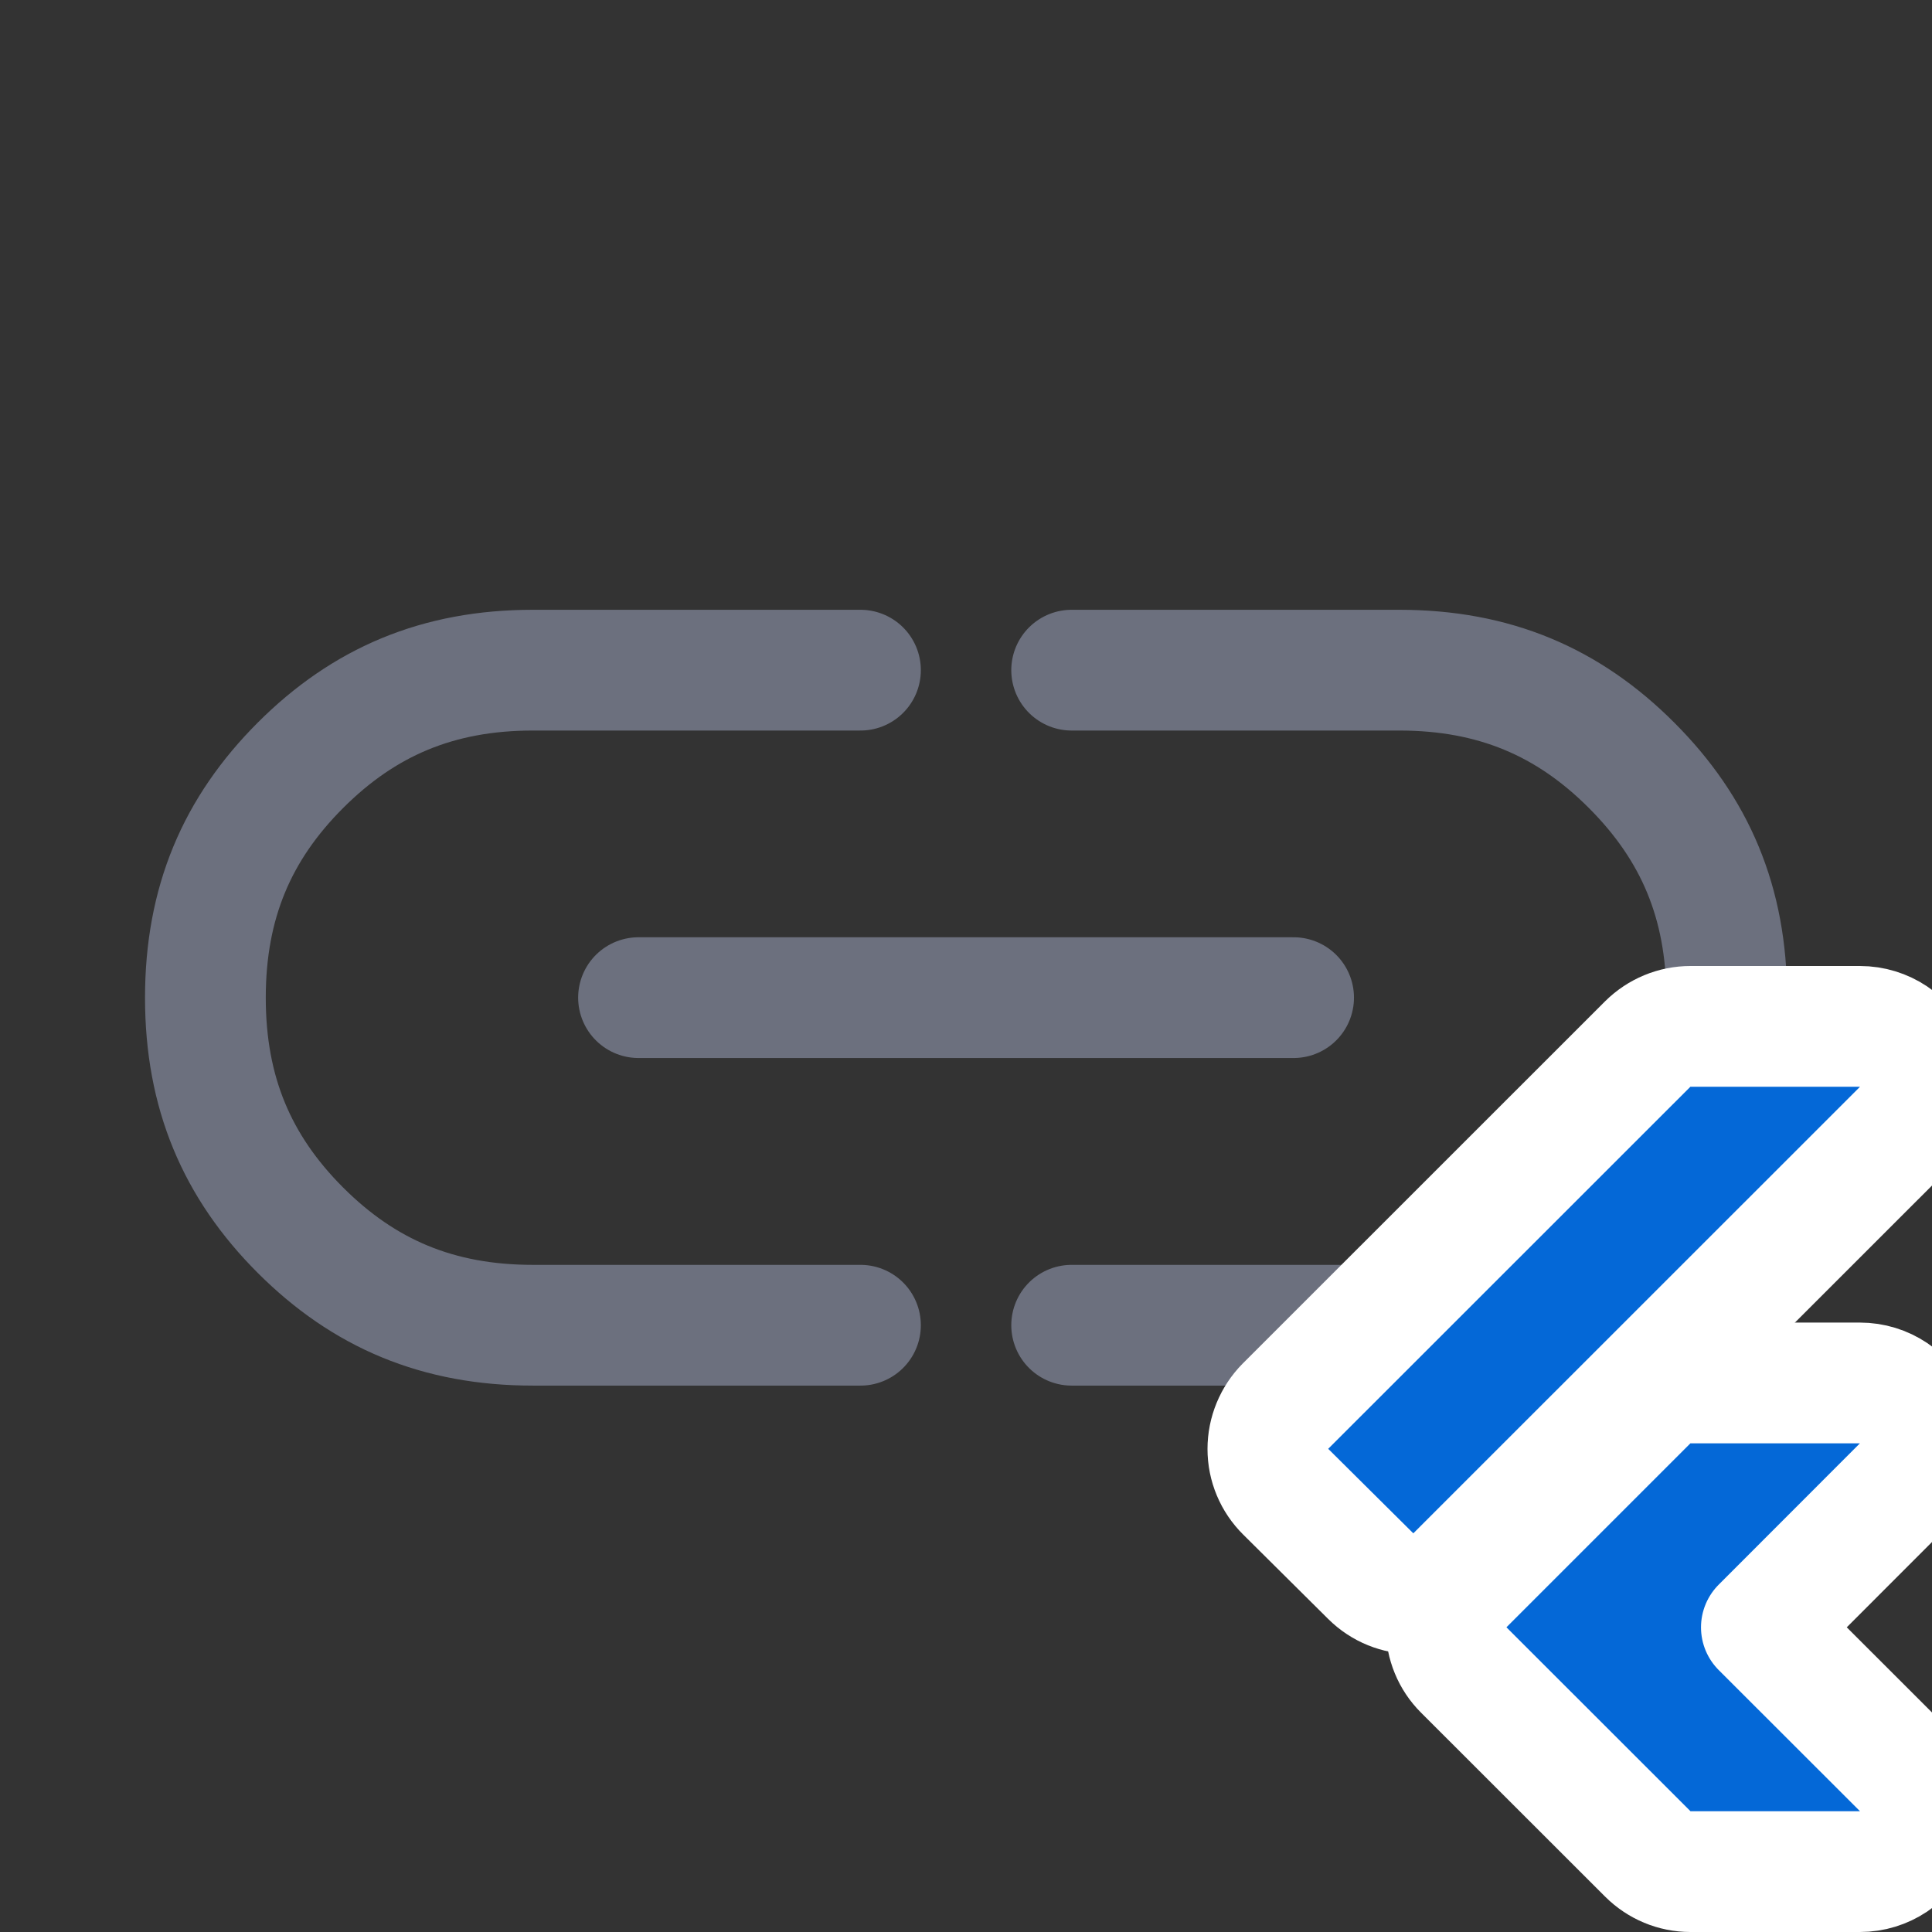 <svg width="16" height="16" viewBox="0 0 16 16" fill="none" xmlns="http://www.w3.org/2000/svg">
  <rect x="0" y="0" width="16" height="16" fill="#333333" stroke="none"/>
  <g clip-path="url(#clip0_1_75)">
    <path d="M7.126 5.55H4.413C3.626 5.55 3.013 5.813 2.488 6.338C1.963 6.863 1.701 7.475 1.701 8.263C1.701 9.05 1.963 9.663 2.488 10.188C3.013 10.713 3.626 10.975 4.413 10.975H7.126" stroke="#6C707E" stroke-miterlimit="10" stroke-linecap="round" stroke-linejoin="round"/>
    <path d="M8.875 10.975H11.588C12.375 10.975 12.988 10.713 13.512 10.188C14.037 9.663 14.3 9.05 14.3 8.263C14.3 7.475 14.037 6.863 13.512 6.338C12.988 5.813 12.375 5.55 11.588 5.55H8.875" stroke="#6C707E" stroke-miterlimit="10" stroke-linecap="round" stroke-linejoin="round"/>
    <path d="M5.288 8.262H10.713" stroke="#6C707E" stroke-miterlimit="10" stroke-linecap="round" stroke-linejoin="round"/>
    <path d="M11.352 13.053C11.547 13.247 11.863 13.247 12.058 13.052L15.757 9.354C15.9 9.211 15.943 8.996 15.865 8.809C15.788 8.622 15.606 8.5 15.403 8.5H14C13.867 8.5 13.74 8.553 13.646 8.646L10.646 11.645C10.553 11.739 10.5 11.867 10.5 12C10.5 12.133 10.553 12.26 10.648 12.354L11.352 13.053Z" fill="#0468D7" stroke="white" stroke-miterlimit="10" stroke-linejoin="round"/>
    <path d="M15.403 15.5C15.606 15.5 15.788 15.378 15.865 15.191C15.943 15.004 15.9 14.789 15.757 14.646L14.587 13.477L15.757 12.306C15.9 12.164 15.943 11.948 15.865 11.762C15.788 11.575 15.606 11.453 15.403 11.453H13.999C13.867 11.453 13.74 11.506 13.646 11.599L12.122 13.123C12.028 13.217 11.976 13.344 11.976 13.477C11.976 13.609 12.028 13.737 12.122 13.83L13.646 15.353C13.74 15.447 13.867 15.5 13.999 15.5H15.403Z" fill="#0468D7" stroke="white" stroke-miterlimit="10" stroke-linejoin="round"/>
  </g>
  <defs>
    <clipPath id="clip0_1_75">
      <rect width="16" height="16" fill="white"/>
    </clipPath>
  </defs>
</svg>

